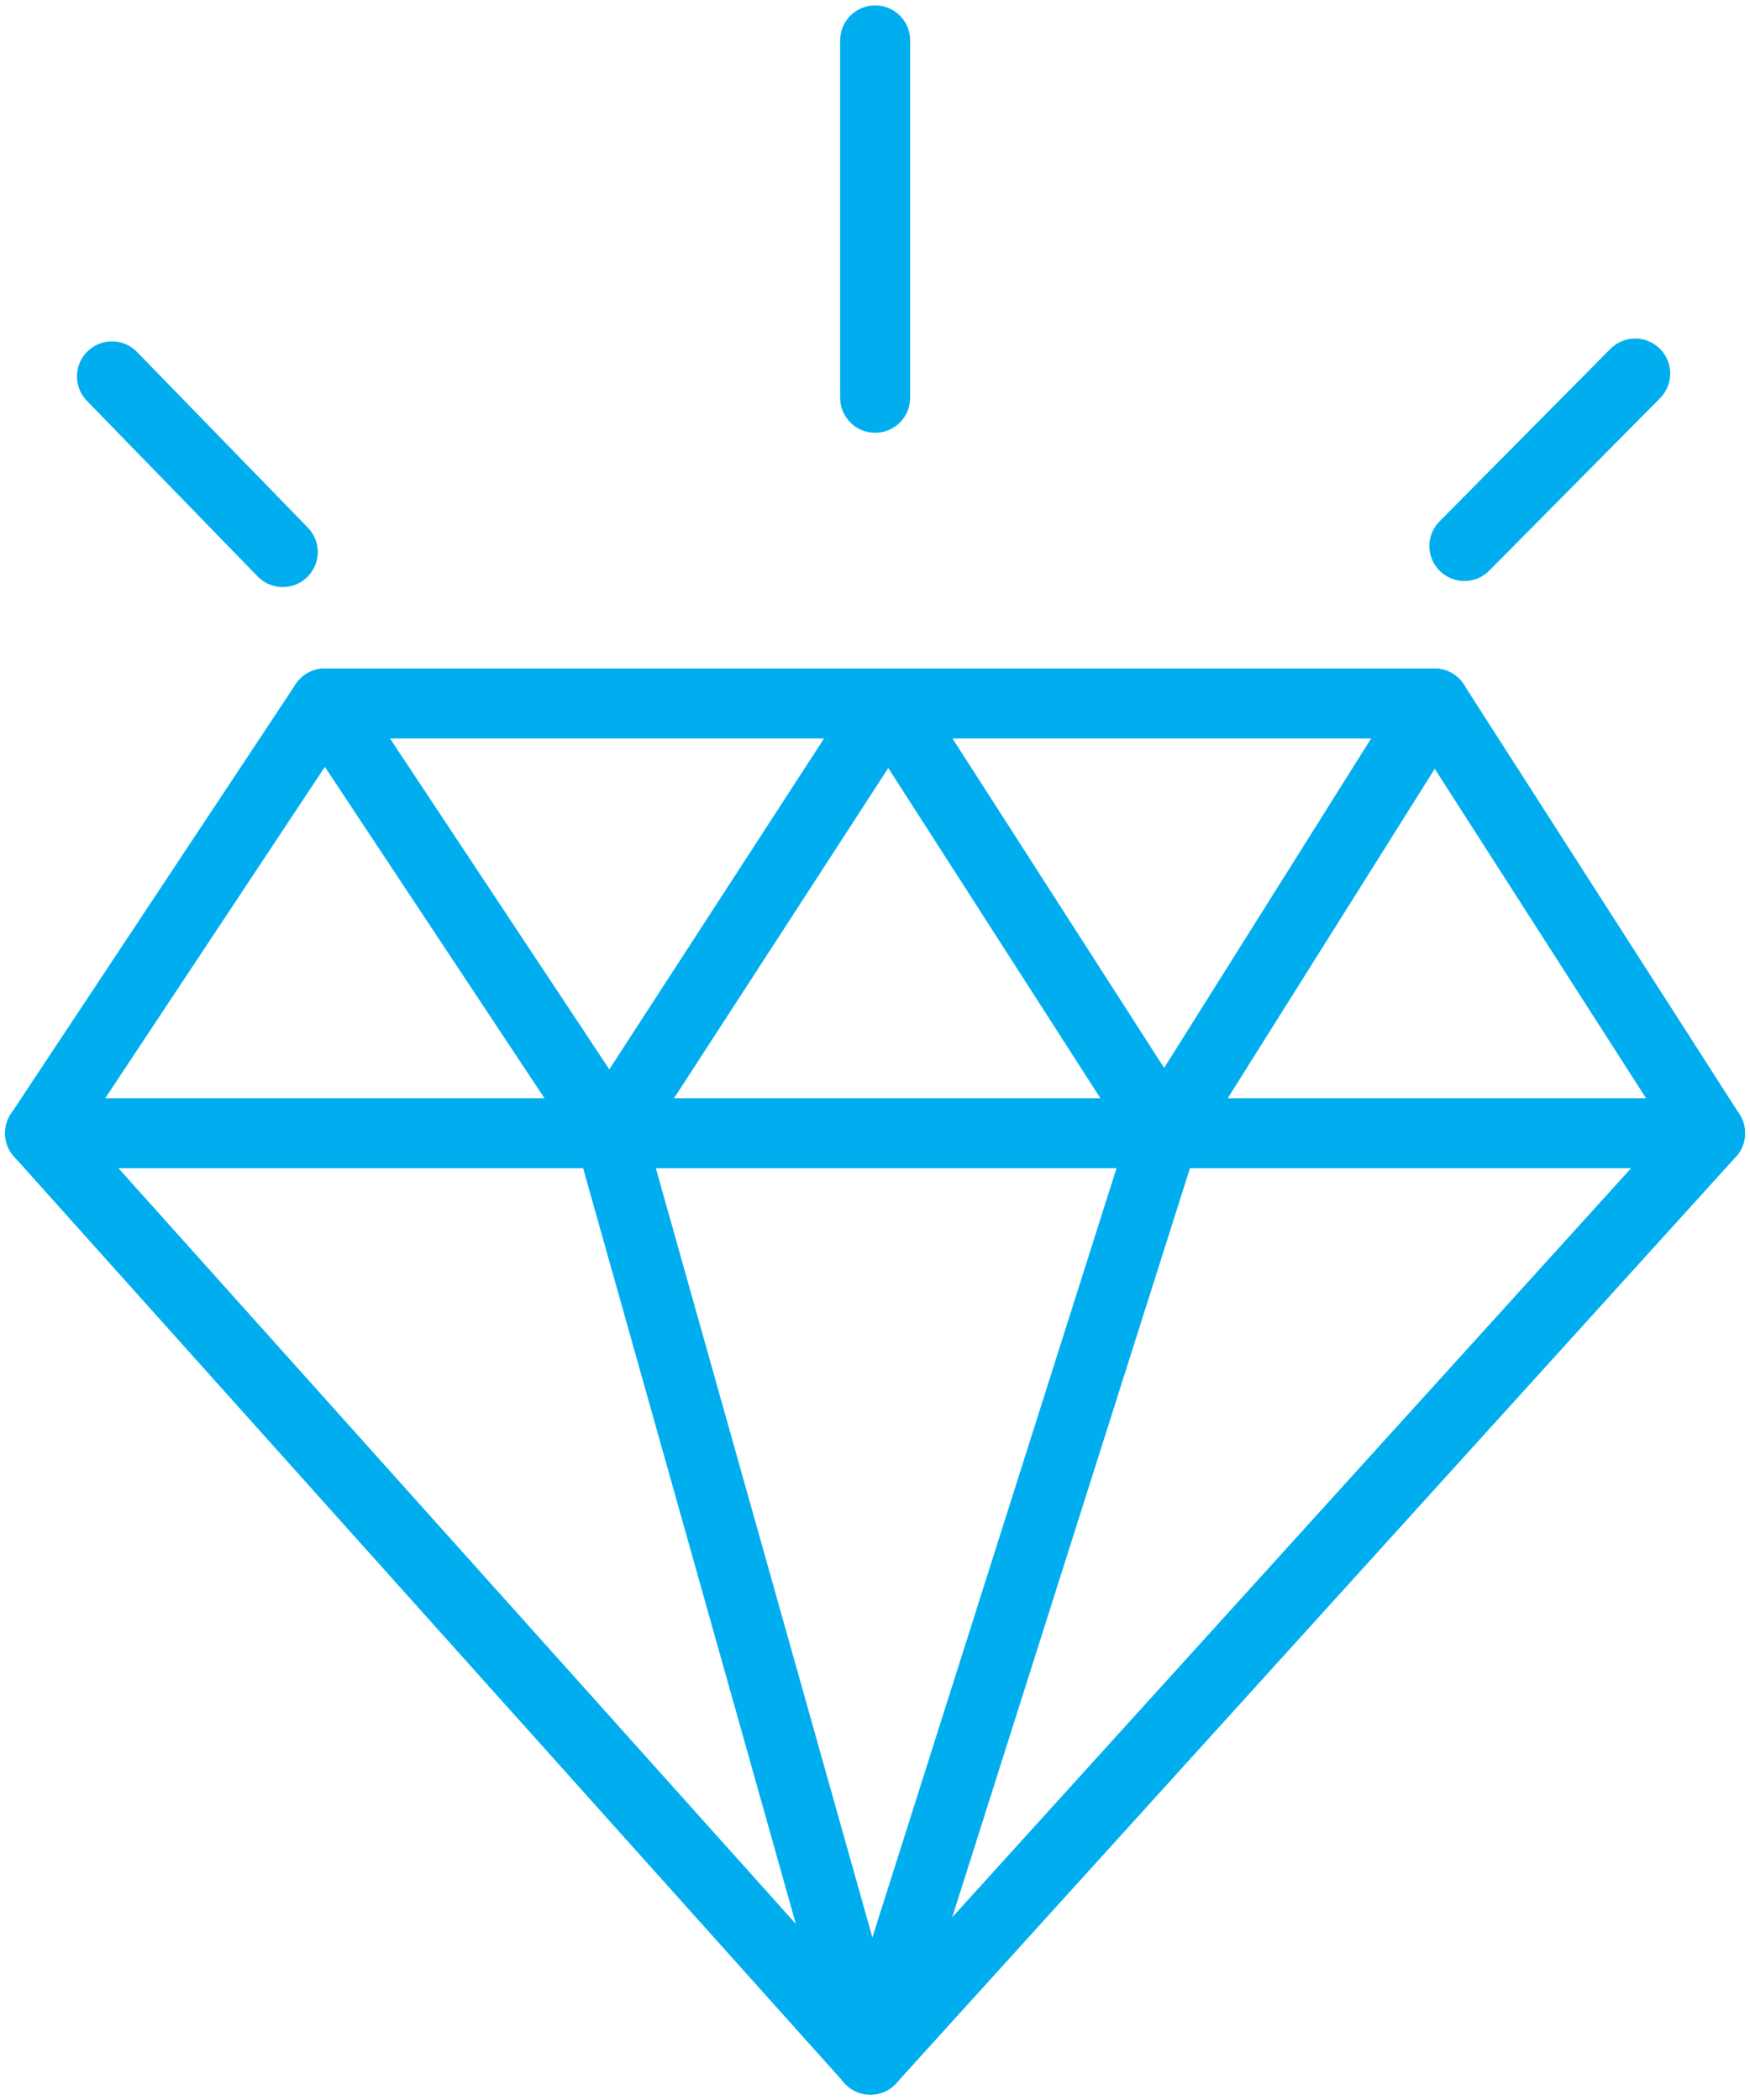 <svg width="50" height="60" viewBox="0 0 50 60" fill="none" xmlns="http://www.w3.org/2000/svg">
<g clip-path="url(#clip0_621_102)">
<path d="M24.87 58.846L1.145 32.377L9.282 20.1H40.984L48.859 32.377L24.87 58.846Z" stroke="#00AEEF" stroke-width="2" stroke-linecap="round" stroke-linejoin="round"/>
<path d="M1.145 32.377H48.859" stroke="#00AEEF" stroke-width="2" stroke-linecap="round" stroke-linejoin="round"/>
<path d="M9.281 20.1L17.418 32.377L25.384 20.1L33.27 32.377L40.984 20.1" stroke="#00AEEF" stroke-width="2" stroke-linecap="round" stroke-linejoin="round"/>
<path d="M17.418 32.377L24.869 58.846" stroke="#00AEEF" stroke-width="2" stroke-linecap="round" stroke-linejoin="round"/>
<path d="M33.267 32.377L24.867 58.846" stroke="#00AEEF" stroke-width="2" stroke-linecap="round" stroke-linejoin="round"/>
<path d="M25.004 11.365V1.154" stroke="#00AEEF" stroke-width="2" stroke-linecap="round" stroke-linejoin="round"/>
<path d="M8.079 15.773L3.199 10.754" stroke="#00AEEF" stroke-width="2" stroke-linecap="round" stroke-linejoin="round"/>
<path d="M41.84 15.6L46.72 10.673" stroke="#00AEEF" stroke-width="2" stroke-linecap="round" stroke-linejoin="round"/>
</g>
<defs>
<clipPath id="clip0_621_102">
<rect width="50" height="60" fill="white"/>
</clipPath>
</defs>
</svg>

